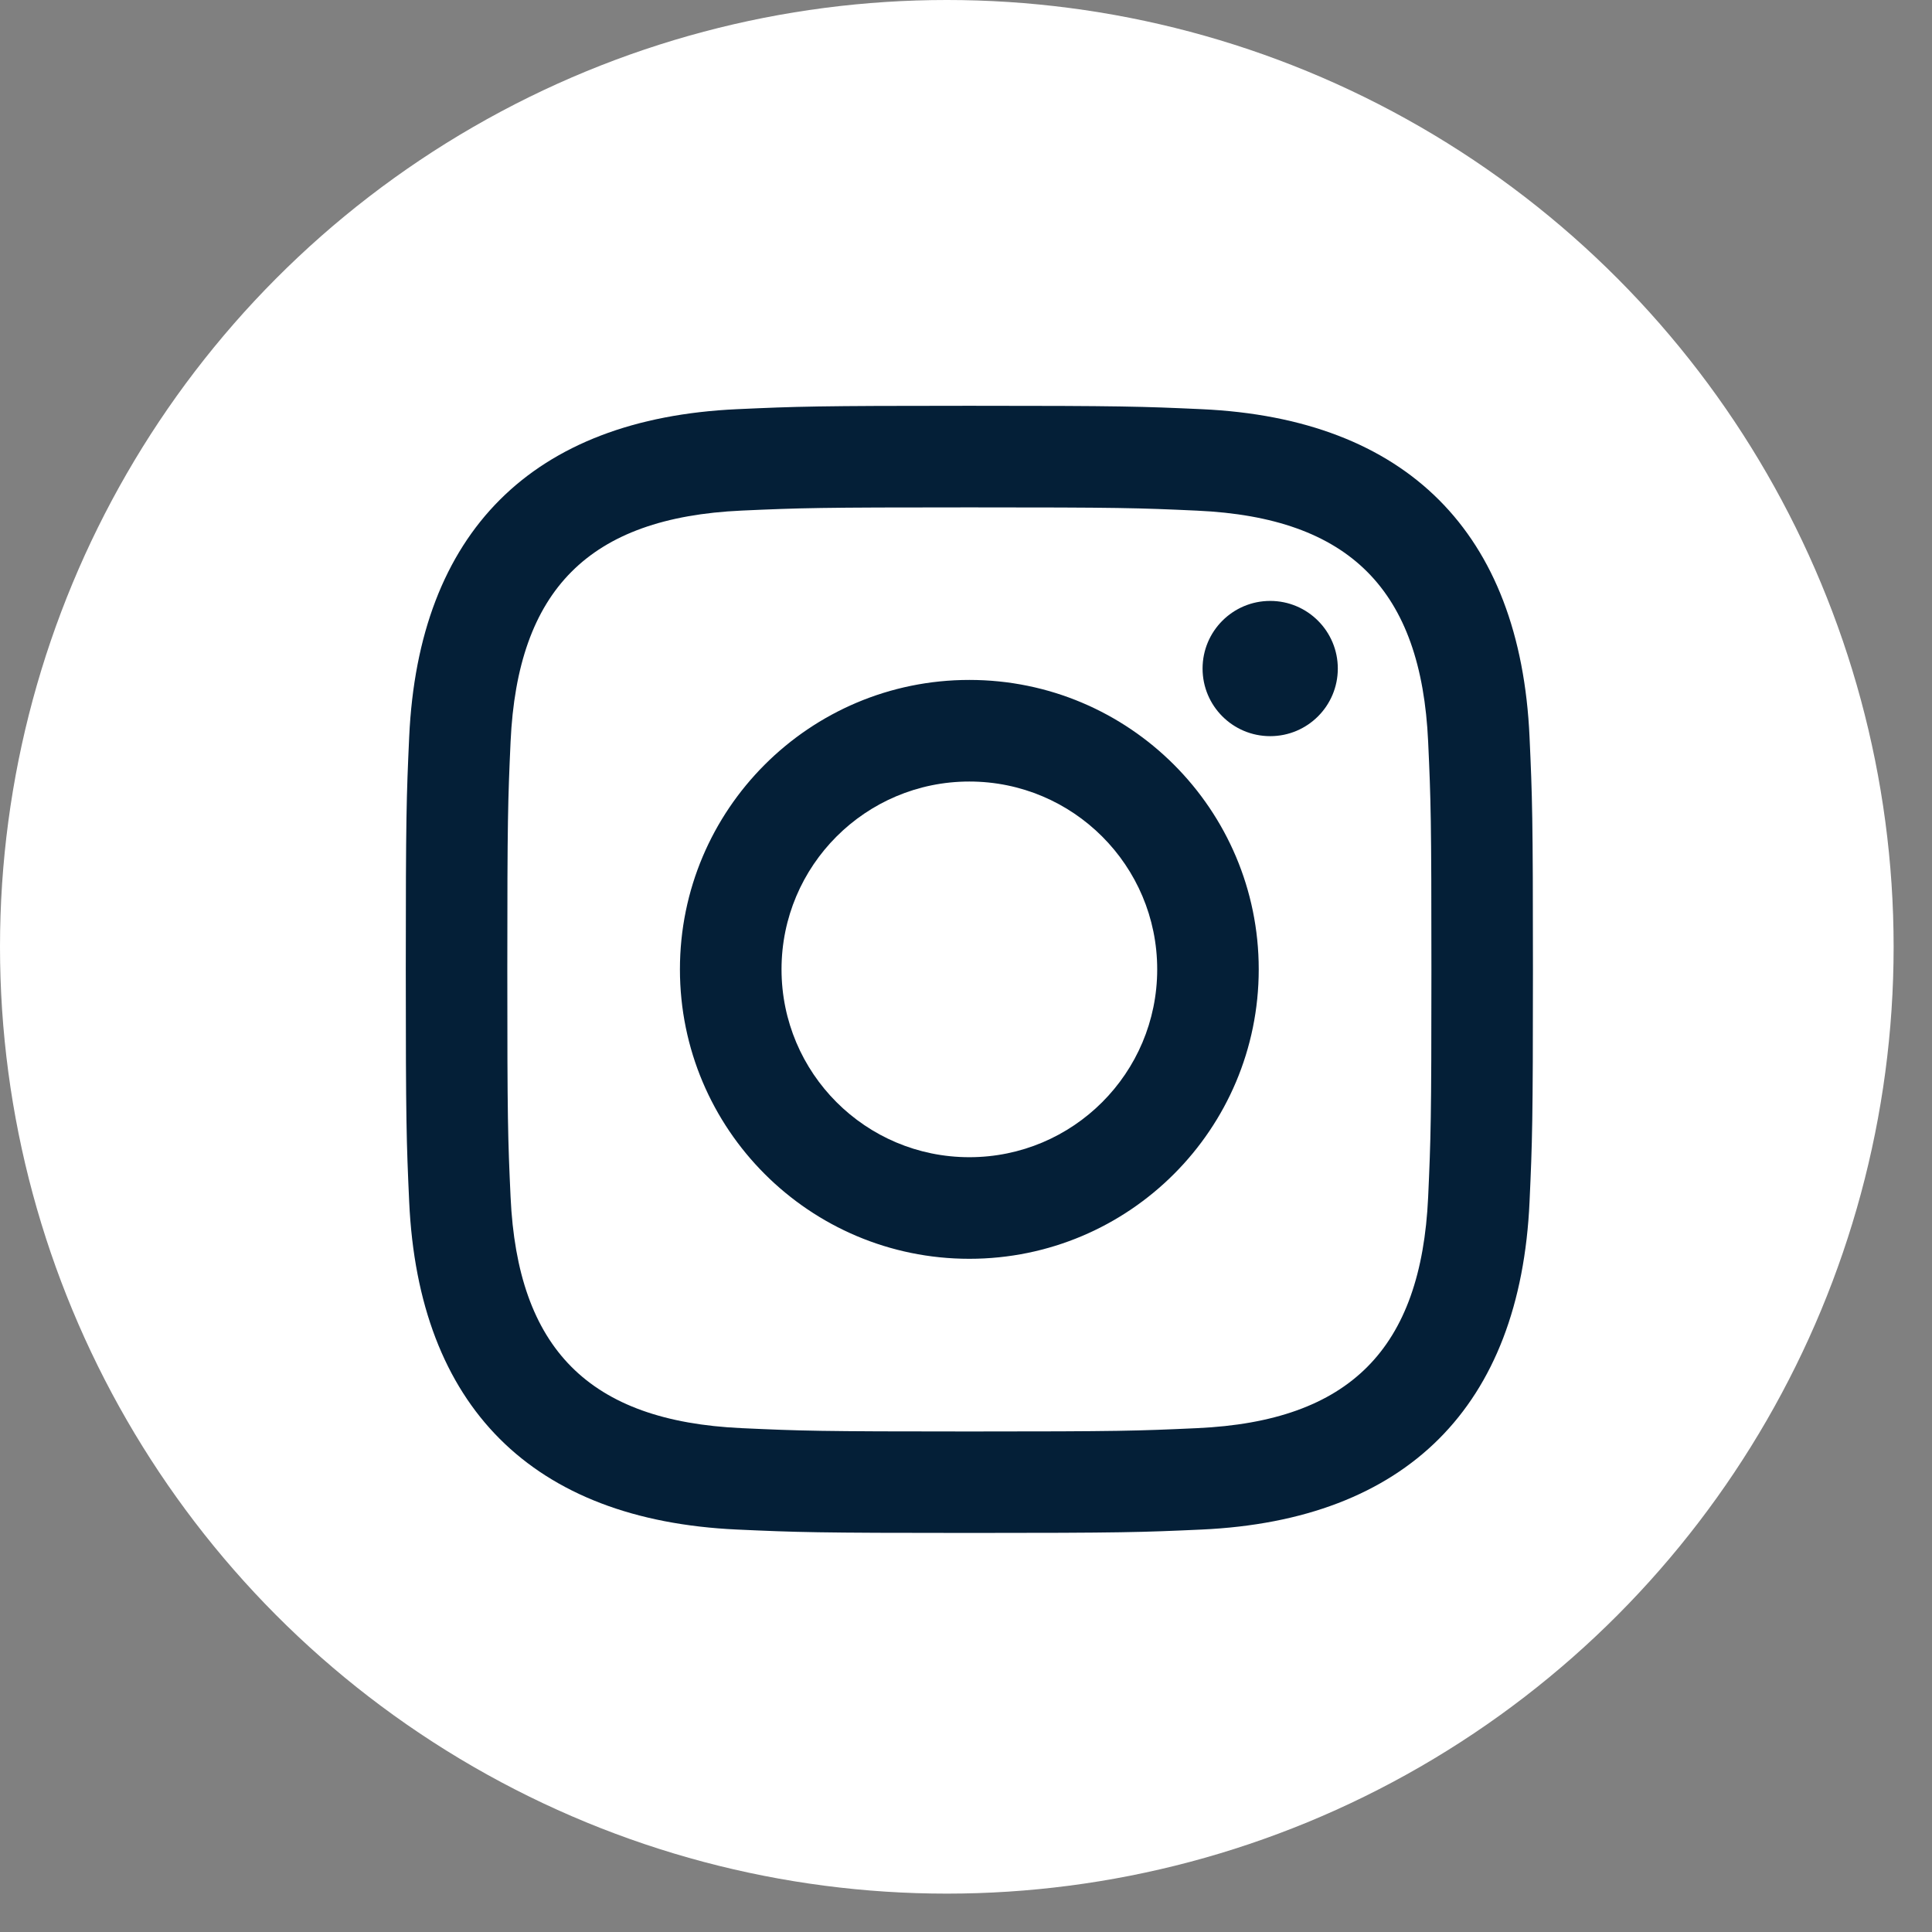 <svg width="29" height="29" viewBox="0 0 29 29" fill="none" xmlns="http://www.w3.org/2000/svg">
<rect x="0" y="0" width="29" height="29" fill="#808080" stroke="none"/>
<g id="Instagram Icon">
<circle id="Icon Wrap" cx="14.212" cy="14.212" r="14.212" fill="white"/>
<path id="Icon" d="M14.55 7.616C16.809 7.616 17.077 7.624 17.97 7.665C20.262 7.769 21.333 8.857 21.437 11.133C21.478 12.024 21.486 12.292 21.486 14.551C21.486 16.811 21.477 17.078 21.437 17.97C21.332 20.243 20.264 21.333 17.97 21.437C17.077 21.478 16.811 21.487 14.55 21.487C12.292 21.487 12.024 21.478 11.132 21.437C8.834 21.332 7.769 20.239 7.664 17.969C7.623 17.077 7.615 16.81 7.615 14.55C7.615 12.292 7.624 12.024 7.664 11.132C7.769 8.857 8.837 7.769 11.132 7.664C12.024 7.624 12.292 7.616 14.55 7.616ZM14.55 6.091C12.253 6.091 11.965 6.101 11.063 6.142C7.991 6.283 6.283 7.987 6.142 11.062C6.101 11.965 6.091 12.253 6.091 14.55C6.091 16.848 6.101 17.136 6.142 18.039C6.283 21.111 7.987 22.818 11.062 22.959C11.965 23 12.253 23.01 14.55 23.01C16.848 23.01 17.136 23 18.039 22.959C21.108 22.818 22.82 21.114 22.959 18.039C23 17.136 23.01 16.848 23.01 14.55C23.01 12.253 23 11.965 22.959 11.063C22.821 7.994 21.114 6.283 18.039 6.142C17.136 6.101 16.848 6.091 14.55 6.091V6.091ZM14.55 10.206C12.151 10.206 10.206 12.151 10.206 14.55C10.206 16.949 12.151 18.895 14.55 18.895C16.949 18.895 18.894 16.95 18.894 14.55C18.894 12.151 16.949 10.206 14.55 10.206ZM14.55 17.37C12.993 17.37 11.731 16.108 11.731 14.55C11.731 12.993 12.993 11.731 14.55 11.731C16.108 11.731 17.37 12.993 17.37 14.55C17.37 16.108 16.108 17.37 14.55 17.37ZM19.066 9.02C18.505 9.02 18.051 9.475 18.051 10.035C18.051 10.596 18.505 11.05 19.066 11.05C19.627 11.05 20.081 10.596 20.081 10.035C20.081 9.475 19.627 9.02 19.066 9.02Z" fill="#041F37"/>
</g>
</svg>
